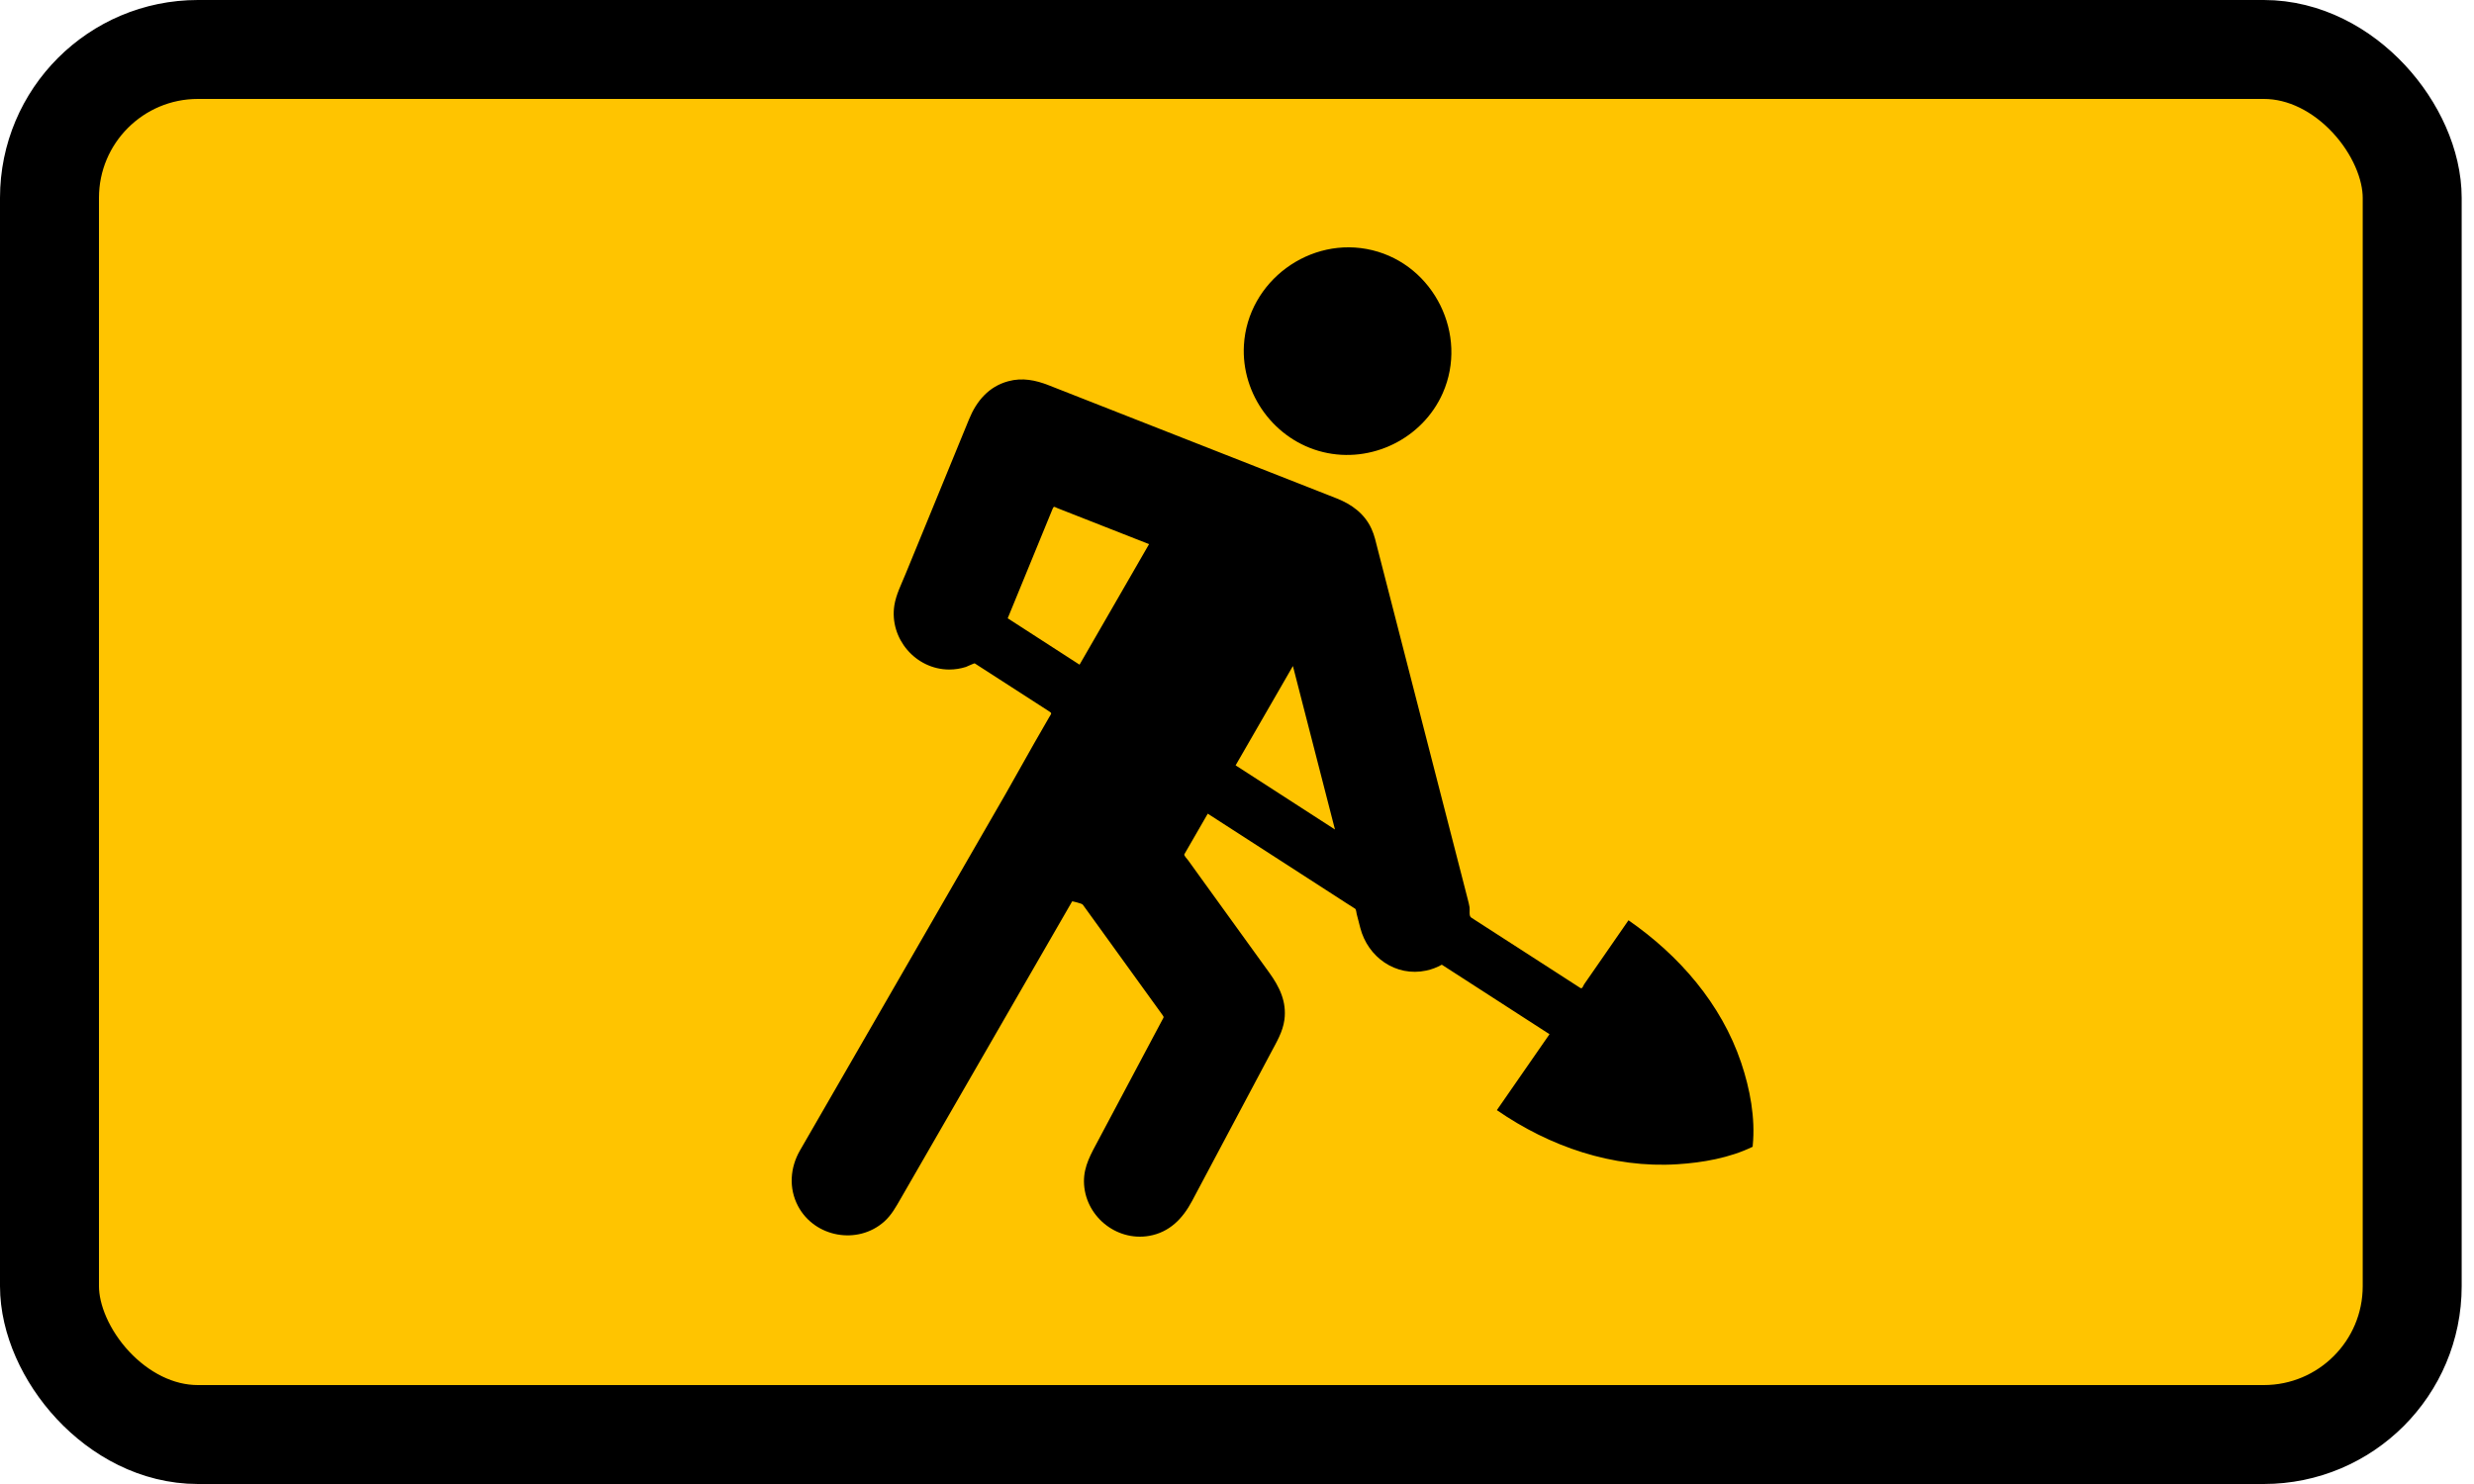<?xml version="1.0" encoding="UTF-8"?>
<svg width="50px" height="30px" viewBox="0 0 50 30" version="1.1" xmlns="http://www.w3.org/2000/svg" xmlns:xlink="http://www.w3.org/1999/xlink">
    <title>fi-mock</title>
    <g id="FC+-—-eIDAS-choix-pays" stroke="none" stroke-width="1" fill="none" fill-rule="evenodd">
        <g id="fc+---eidas-pays---hover-copy" transform="translate(-136, -263)" fill-rule="nonzero">
            <g id="fi-mock" transform="translate(136, 263)">
                <rect id="Rectangle" stroke="#000000" stroke-width="2" fill="#FFC400" x="1" y="1" width="47.751" height="28" rx="3"></rect>
                <path d="M21.196,7.789 L25.37,9.429 L25.37,9.429 C25.918,9.645 26.467,9.861 27.016,10.076 C27.319,10.196 27.578,10.384 27.718,10.69 C27.779,10.822 27.809,10.967 27.845,11.108 L28.972,15.492 L28.972,15.492 C29.157,16.209 29.341,16.926 29.526,17.644 C29.571,17.822 29.617,18 29.663,18.177 C29.677,18.231 29.691,18.285 29.7,18.341 C29.709,18.398 29.682,18.516 29.733,18.549 C29.768,18.571 29.803,18.594 29.838,18.617 C30.364,18.956 30.89,19.295 31.415,19.634 C31.589,19.747 31.763,19.859 31.937,19.971 C31.981,20 31.994,19.93 32.018,19.895 C32.118,19.75 32.22,19.603 32.321,19.458 C32.518,19.173 32.715,18.889 32.912,18.604 C33.936,19.314 34.787,20.29 35.189,21.482 C35.367,22.01 35.479,22.6 35.423,23.16 C35.424,23.166 35.423,23.174 35.422,23.182 C34.957,23.408 34.411,23.504 33.899,23.536 C32.593,23.619 31.319,23.18 30.252,22.442 C30.607,21.93 30.961,21.418 31.316,20.907 C30.748,20.54 30.179,20.174 29.611,19.806 L29.234,19.563 L29.234,19.563 C29.206,19.545 29.178,19.527 29.15,19.509 C29.148,19.507 29.142,19.502 29.139,19.502 C29.04,19.557 28.935,19.598 28.824,19.621 C28.208,19.752 27.643,19.349 27.491,18.756 C27.467,18.664 27.443,18.57 27.419,18.477 C27.413,18.453 27.409,18.385 27.387,18.37 C27.325,18.331 27.264,18.291 27.202,18.252 L26.298,17.668 L26.298,17.668 C25.685,17.272 25.072,16.877 24.459,16.481 C24.443,16.47 24.426,16.459 24.409,16.449 L23.935,17.271 L23.935,17.271 C23.923,17.293 24,17.374 24.013,17.392 C24.097,17.509 24.181,17.625 24.265,17.742 C24.727,18.383 25.19,19.023 25.652,19.663 C25.858,19.949 26.007,20.249 25.958,20.617 C25.925,20.862 25.797,21.07 25.684,21.284 L24.534,23.447 L24.534,23.447 L24.09,24.282 L24.09,24.282 C23.903,24.634 23.636,24.912 23.224,24.984 C22.549,25.101 21.914,24.568 21.907,23.885 C21.904,23.571 22.054,23.319 22.195,23.054 C22.574,22.341 22.953,21.628 23.332,20.915 C23.386,20.813 23.44,20.711 23.495,20.609 C23.519,20.563 23.527,20.565 23.498,20.524 C23.318,20.275 23.137,20.025 22.957,19.775 C22.704,19.424 22.451,19.073 22.197,18.722 C22.112,18.604 22.027,18.486 21.942,18.369 C21.922,18.342 21.903,18.315 21.883,18.288 C21.865,18.262 21.67,18.219 21.669,18.221 C21.471,18.566 21.272,18.911 21.072,19.256 C20.242,20.695 19.412,22.135 18.582,23.574 L18.205,24.228 L18.205,24.228 C18.107,24.398 18.017,24.565 17.867,24.698 C17.331,25.172 16.462,25.014 16.128,24.381 C15.938,24.021 15.967,23.606 16.167,23.258 C16.792,22.176 17.416,21.093 18.04,20.011 L20.326,16.046 L20.326,16.046 L20.906,15.017 L20.906,15.017 C21.005,14.845 21.105,14.673 21.203,14.501 C21.254,14.413 21.268,14.423 21.185,14.369 C20.859,14.159 20.533,13.949 20.207,13.738 C20.064,13.646 19.922,13.554 19.779,13.462 L19.7,13.411 L19.7,13.411 C19.689,13.404 19.543,13.476 19.52,13.483 C19.412,13.517 19.299,13.535 19.186,13.535 C18.506,13.535 17.971,12.909 18.075,12.238 C18.109,12.021 18.218,11.809 18.3,11.607 C18.447,11.251 18.593,10.894 18.739,10.538 C19.021,9.849 19.304,9.159 19.587,8.47 C19.736,8.107 19.983,7.813 20.377,7.707 C20.662,7.629 20.931,7.685 21.196,7.789 Z M26.13,13.464 L24.972,15.472 L24.972,15.472 L26.98,16.769 L26.98,16.769 L26.13,13.464 L26.13,13.464 Z M21.274,10.285 C21.225,10.404 21.176,10.523 21.127,10.643 C20.964,11.041 20.801,11.439 20.637,11.838 L20.366,12.499 L20.366,12.499 C20.85,12.811 21.334,13.124 21.818,13.437 C22.287,12.624 22.755,11.813 23.223,11 C22.606,10.758 21.989,10.516 21.372,10.273 C21.31,10.248 21.3,10.223 21.274,10.285 Z M27.735,5.058 C28.986,5.362 29.678,6.769 29.159,7.946 C28.753,8.867 27.716,9.377 26.739,9.139 C25.765,8.903 25.081,7.975 25.14,6.975 C25.216,5.685 26.48,4.753 27.735,5.058 Z" id="Combined-Shape" fill="#000000"></path>
            </g>
        </g>
    </g>
</svg>